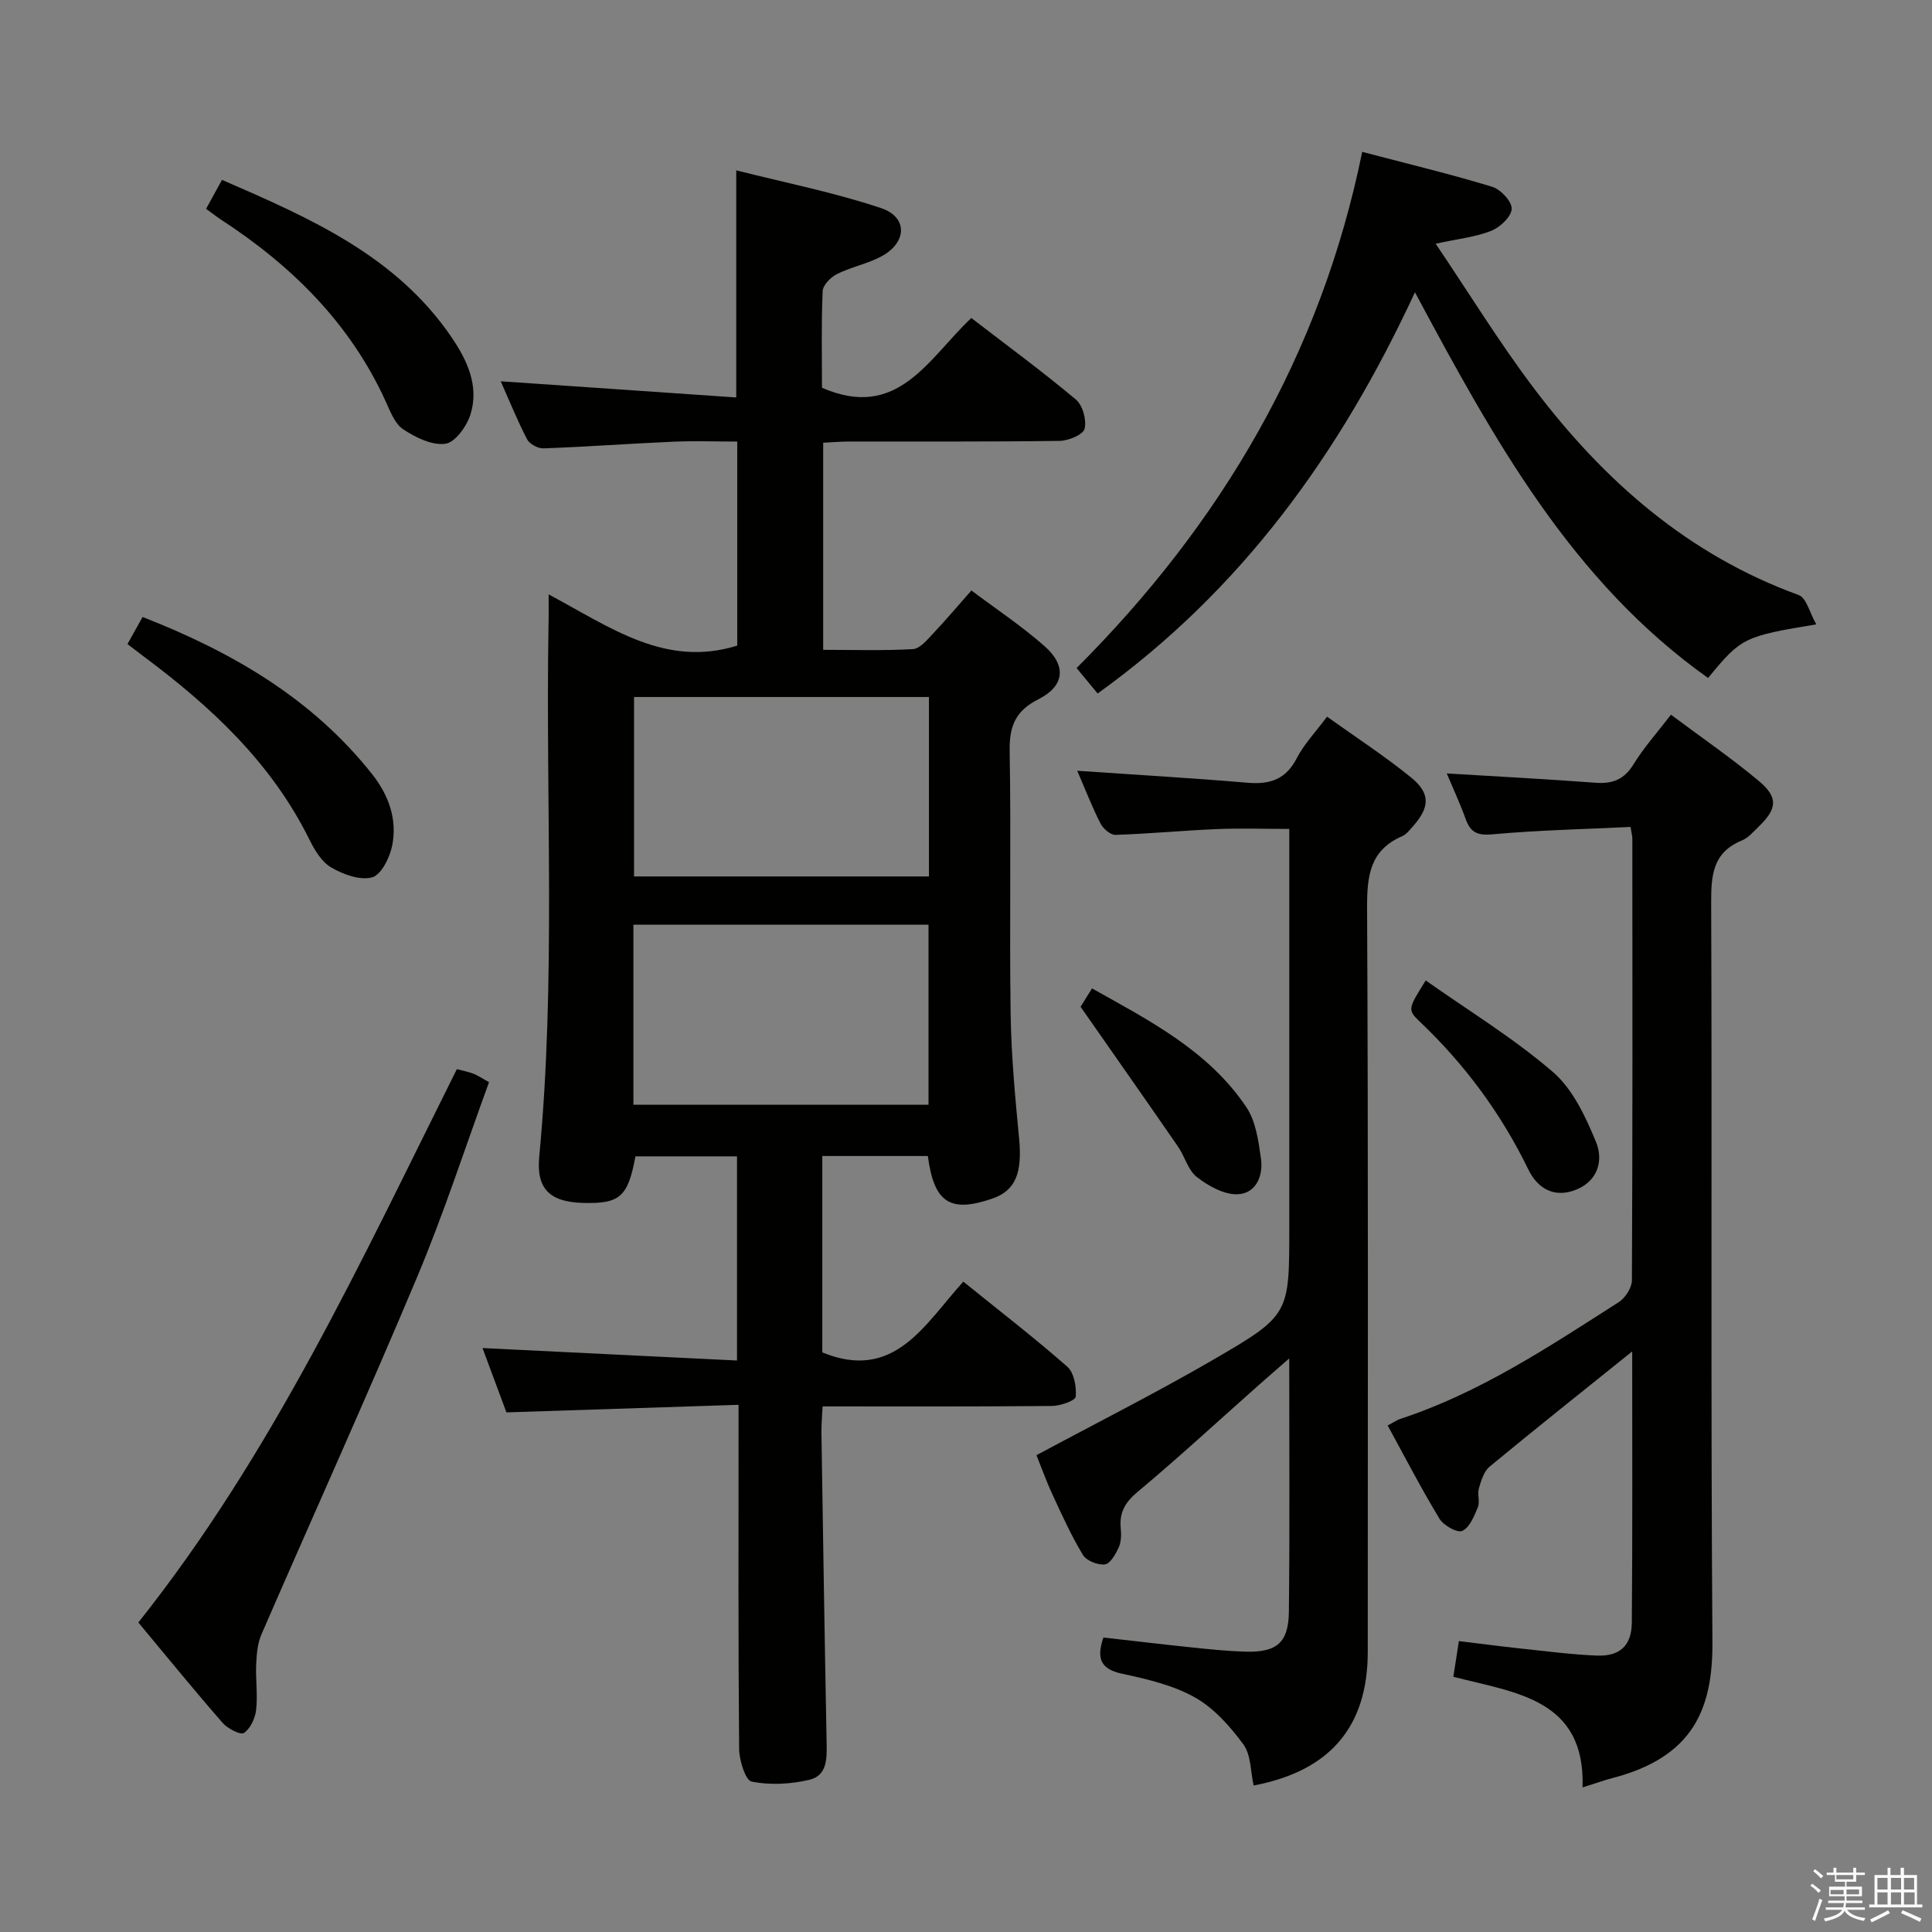 <svg enable-background="new 0 0 400 400" viewBox="0 0 400 400" xmlns="http://www.w3.org/2000/svg"><rect x="0" y="0" width="400" height="400" fill="#808080" stroke="none"/><path d="m374.8 390.4.4-.4c.7.5 1.3 1 1.8 1.4l-.5.5c-.5-.6-1.1-1.1-1.7-1.5zm1 7.3-.6-.3c.5-1.4 1.1-2.8 1.5-4.3.2.1.4.2.6.3-.5 1.3-1 2.8-1.5 4.3zm-.4-10.3.4-.4c.4.3 1 .8 1.7 1.4l-.5.5c-.4-.5-1-1-1.6-1.5zm2.5.3h1.7v-1h.6v1h3.5v-1h.6v1h1.8v.5h-1.8v1.4h-2v1h3.2v2h-3.2v.9h3.3v.5h-3.4c0 .3-.1.6-.1.9h4v.5h-3.7c.7.9 1.9 1.5 3.8 1.7-.1.2-.2.4-.3.6-2.1-.4-3.5-1.1-4-2.1-.4 1-1.8 1.7-4 2.2-.1-.2-.2-.4-.3-.6 2.1-.4 3.4-1 3.8-1.8h-3.4v-.5h3.6c.1-.3.1-.6.2-.9h-3.3v-.5h3.4c0-.3 0-.6 0-.9h-3.2v-2h3.3v-1h-2.1v-1.4h-1.7v-.5zm1.1 3.5v1h2.7c0-.3 0-.4 0-.4 0-.1 0-.2 0-.2 0-.1 0-.2 0-.3h-2.7zm1.2-3v.9h3.5v-.9zm4.7 3h-2.6v.6.4h2.6z" fill="#fafafb"/><path d="m393.6 386.7h.6v1.5h2.7v6.1h1.1v.6h-11v-.6h1.1v-6.1h2.7v-1.5h.6v1.5h2.1v-1.5zm-2.7 8.8.4.6c-1.2.6-2.5 1.3-3.8 1.9-.1-.2-.2-.4-.3-.6 1.2-.6 2.5-1.2 3.7-1.9zm-2.2-6.7v2.4h2.1v-2.4zm0 3v2.5h2.1v-2.5zm2.8-3v2.4h2.1v-2.4zm0 3v2.5h2.1v-2.5zm6 6.1c-1.4-.7-2.7-1.3-3.9-1.8l.3-.6c1.5.6 2.7 1.2 3.9 1.7zm-1.2-9.1h-2.1v2.4h2.1zm-2.1 3v2.5h2.2v-2.5z" fill="#fafafb"/><g fill="#010100"><path d="m113.59 123.06c12.91 6.9 24.18 15.22 39.05 10.61 0-13.57 0-27.49 0-42.25-4.39 0-8.82-.16-13.24.03-8.96.39-17.91 1.05-26.87 1.38-1.15.04-2.9-.9-3.41-1.89-2.05-3.96-3.72-8.11-5.45-12 16.34 1.12 32.42 2.23 48.76 3.35 0-16.07 0-30.94 0-47.02 10.05 2.54 20.22 4.55 29.97 7.81 5.58 1.86 5.41 7.12.12 9.98-2.89 1.56-6.27 2.2-9.22 3.67-1.31.65-2.93 2.3-2.98 3.56-.29 6.81-.14 13.64-.14 19.99 15.76 6.88 22.03-6.08 30.92-14.44 7.32 5.63 14.67 11.03 21.65 16.88 1.42 1.19 2.25 4.25 1.8 6.06-.31 1.22-3.33 2.47-5.16 2.5-14.49.2-28.99.11-43.49.13-1.78 0-3.56.16-5.47.25v42.88c6.36 0 12.49.2 18.59-.15 1.43-.08 2.91-1.89 4.1-3.15 2.62-2.76 5.06-5.67 8-8.99 5.15 3.87 10.41 7.36 15.1 11.49 4.66 4.09 4.2 8.3-1.24 11.04-4.71 2.37-6.03 5.55-5.94 10.66.31 18.16-.06 36.33.2 54.49.13 8.62.94 17.24 1.76 25.84.67 7.08-.75 10.73-5.53 12.38-8.75 3.01-12.08.9-13.37-8.81-7.16 0-14.37 0-21.85 0v40.66c14.91 6.12 21.18-5.81 29.19-14.65 7.44 6.01 14.68 11.59 21.53 17.61 1.41 1.24 1.92 4.15 1.75 6.21-.07.8-3.15 1.9-4.87 1.92-15.65.15-31.3.09-47.54.09-.09 2.01-.27 3.76-.24 5.51.33 21.31.66 42.62 1.07 63.92.06 3.31.2 6.98-3.54 7.87-3.85.92-8.12 1.14-11.96.39-1.29-.25-2.58-4.38-2.61-6.74-.2-21.66-.12-43.32-.12-64.99 0-1.79 0-3.58 0-6.29-16.26.53-31.98 1.04-48.06 1.57-1.63-4.39-3.35-9.02-4.95-13.32 17.51.86 34.92 1.71 52.69 2.58 0-14.66 0-28.25 0-42.27-6.91 0-13.96 0-21.03 0-1.55 8.38-3.2 9.86-10.88 9.64-6.8-.19-9.67-2.87-9.04-9.56 3.48-36.57 1.31-73.23 1.92-109.84.06-1.79.03-3.6.03-6.59zm78.74 21.25c-20.59 0-40.69 0-61.06 0v37.15h61.06c0-12.46 0-24.56 0-37.15zm-61.19 84.42h61.1c0-12.55 0-24.93 0-37.29-20.56 0-40.77 0-61.1 0z"/><path d="m214.59 301.28c12.49-6.71 24.78-12.9 36.66-19.8 15.82-9.19 15.68-9.43 15.68-27.41 0-25.49 0-50.97 0-76.46 0-1.82 0-3.64 0-5.99-5.23 0-10.17-.17-15.1.04-6.97.29-13.92.97-20.89 1.19-1.03.03-2.56-1.29-3.1-2.36-1.79-3.54-3.23-7.26-4.81-10.91 11.91.82 23.61 1.49 35.29 2.48 4.61.39 7.9-.69 10.16-5.08 1.49-2.9 3.86-5.36 6.27-8.6 5.89 4.21 11.84 8.09 17.33 12.53 4.13 3.34 3.98 6.19.44 10.19-.66.74-1.33 1.64-2.19 2.01-6.78 2.93-7.32 8.32-7.29 14.97.26 51.3.14 102.61.14 153.91 0 15.5-7.81 24.68-23.63 27.68-.65-2.87-.52-6.32-2.12-8.51-2.74-3.73-6.09-7.51-10.04-9.73-4.52-2.54-9.9-3.79-15.06-4.9-4.44-.95-5.38-3.12-3.88-7.5 6.04.68 12.21 1.42 18.39 2.06 3.63.38 7.28.76 10.93.87 6.55.19 9.01-1.82 9.08-8.29.19-17.14.07-34.28.07-52.42-2.62 2.29-4.66 4.05-6.69 5.85-8.22 7.29-16.29 14.75-24.72 21.79-2.62 2.19-3.79 4.31-3.47 7.57.13 1.29.1 2.77-.42 3.91-.63 1.38-1.74 3.37-2.85 3.52-1.45.19-3.82-.74-4.55-1.94-2.4-3.95-4.31-8.19-6.26-12.4-1.33-2.85-2.38-5.82-3.37-8.27z"/><path d="m337.93 279.8c-10.16 8.16-19.91 15.91-29.51 23.84-1.19.98-1.76 2.89-2.23 4.49-.36 1.23.25 2.79-.22 3.94-.75 1.83-1.7 4.19-3.23 4.89-1.02.47-3.87-1.13-4.71-2.52-3.76-6.21-7.1-12.67-10.73-19.31 1.24-.65 1.9-1.13 2.64-1.37 16.47-5.41 30.76-14.93 45.18-24.15 1.37-.87 2.74-2.99 2.75-4.54.15-30.49.11-60.98.09-91.47 0-.49-.15-.98-.37-2.39-9.49.46-19.08.66-28.61 1.53-3.16.29-4.54-.43-5.54-3.2-1.22-3.37-2.74-6.63-3.91-9.41 10.4.63 20.61 1.17 30.81 1.93 3.5.26 5.91-.65 7.85-3.8 2.14-3.49 4.93-6.59 7.76-10.29 6.28 4.69 12.44 8.92 18.15 13.68 4.12 3.44 3.86 5.79-.01 9.52-1.08 1.04-2.13 2.3-3.45 2.84-6.03 2.47-6.38 7.17-6.36 12.9.2 50.99-.11 101.97.26 152.96.1 13.91-3.93 23.91-20.74 28.27-1.76.46-3.48 1.09-6.15 1.93.6-18.36-13.89-19.58-26.75-22.91.39-2.48.71-4.57 1.15-7.39 4.24.51 8.43 1.07 12.64 1.52 5.29.56 10.57 1.26 15.87 1.48 4.8.2 7.25-2.04 7.29-6.84.16-18.64.08-37.27.08-56.13z"/><path d="m282.03 31.44c9.67 2.54 18.38 4.63 26.93 7.24 1.75.53 4.1 3.07 4.02 4.57-.08 1.63-2.41 3.81-4.24 4.54-3.19 1.28-6.75 1.63-11.5 2.67 7.03 10.41 13.26 20.58 20.42 30.04 14.4 19.02 31.82 34.37 54.73 42.69 1.62.59 2.31 3.74 3.65 6.08-15 2.47-15.55 2.76-22.4 11.1-28.17-20-44.29-49.23-60.69-79.86-15.48 33.42-35.93 61.7-65.7 83.07-1.28-1.55-2.62-3.17-4.35-5.27 29.86-29.86 50.56-64.81 59.13-106.87z"/><path d="m28.64 335.92c27.81-34.95 46.2-75 65.95-114.57 1.29.35 2.38.55 3.4.94.91.35 1.74.92 3.26 1.76-4.93 13.48-9.35 27.18-14.91 40.4-10.41 24.78-21.5 49.27-32.21 73.93-.81 1.86-.99 4.08-1.09 6.15-.14 3.15.34 6.36-.01 9.47-.2 1.74-1.18 3.89-2.53 4.79-.72.48-3.39-.91-4.43-2.11-5.78-6.62-11.34-13.45-17.43-20.76z"/><path d="m42.67 43.24c1.02-1.87 2.03-3.7 3.29-6 18.18 7.9 36 15.65 47.54 32.6 3.22 4.73 5.72 10.06 3.93 15.89-.75 2.46-3.15 5.84-5.19 6.14-2.76.4-6.2-1.29-8.75-2.98-1.75-1.15-2.7-3.74-3.66-5.84-7.37-16.14-19.4-28.01-34.03-37.55-.96-.63-1.87-1.35-3.13-2.26z"/><path d="m26.39 133.35c1.13-2.03 2.01-3.61 3.13-5.61 18.44 7.21 35.04 16.79 47.5 32.51 3.45 4.35 5.29 9.42 4.16 14.9-.51 2.46-2.28 6-4.15 6.5-2.51.67-5.99-.61-8.47-2.06-1.98-1.15-3.45-3.63-4.53-5.82-7.83-15.83-20.29-27.42-34.15-37.76-1.06-.8-2.11-1.61-3.49-2.66z"/><path d="m295.18 202.99c9.05 6.39 18.29 12.01 26.36 18.98 4.11 3.55 6.75 9.26 8.9 14.47 1.53 3.71.48 8.02-4.12 9.87-4.55 1.83-7.99-.27-9.89-4.17-5.65-11.63-13.17-21.78-22.53-30.67-2.56-2.44-2.32-2.69 1.28-8.48z"/><path d="m223.72 208.44c.17-.27 1.11-1.78 2.37-3.8 11.99 6.71 24.12 12.93 31.95 24.58 1.97 2.93 2.52 7.02 3.03 10.67.5 3.57-1.03 7.26-4.9 7.37-2.79.08-6.01-1.74-8.37-3.56-1.82-1.41-2.48-4.24-3.88-6.27-6.46-9.37-12.99-18.66-20.2-28.99z"/></g></svg>